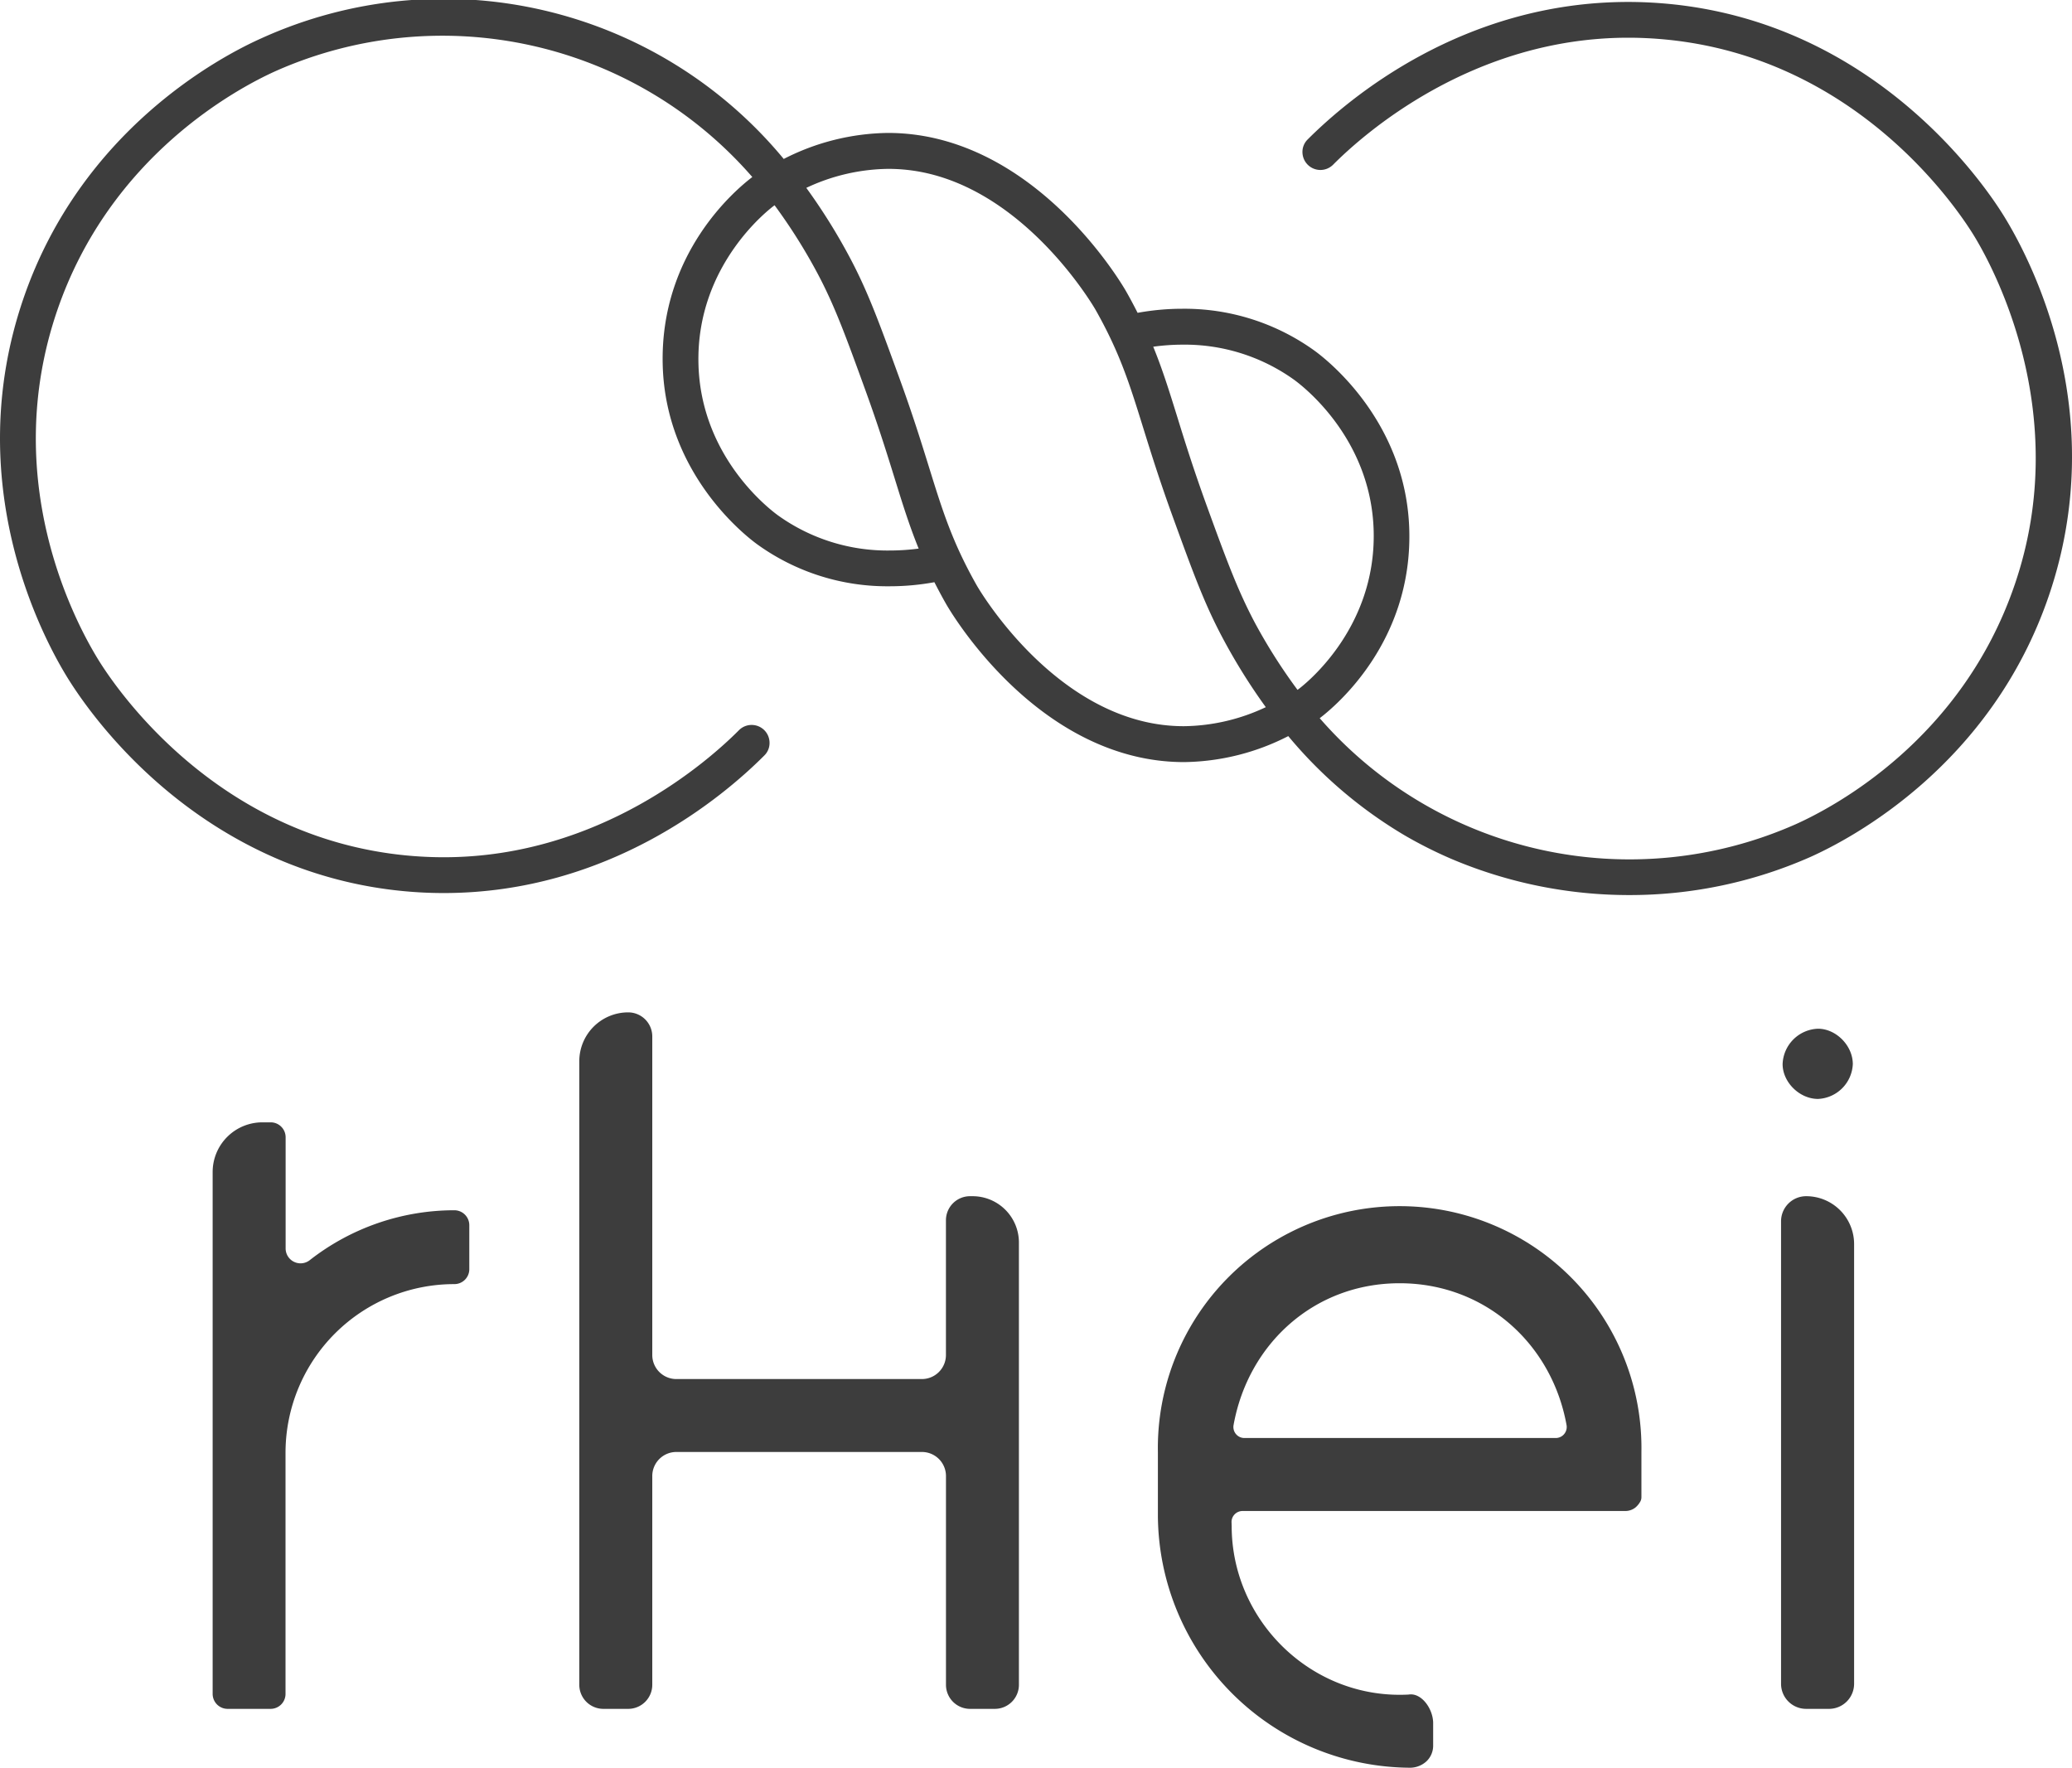 <svg xmlns="http://www.w3.org/2000/svg" width="595.64" height="508.14" viewBox="0 0 595.64 508.14">
  <g id="bb264e0b-91fc-415f-b939-527e266cb282" data-name="Layer 2">
    <g id="a700f929-6279-478d-9808-58ec4475775c" data-name="Layer 2">
      <g id="b5b314a7-6dcf-4238-891d-25c29cac68b2" data-name="black">
        <path d="M468.36,257.28a130.74,130.74,0,0,1-51.25-10.45,124.93,124.93,0,0,1-13.28-6.69,128.67,128.67,0,0,1-33.49-28.55,67.32,67.32,0,0,1-30,7.47,60.45,60.45,0,0,1-14.72-1.84c-33.37-8.39-53-42.42-53.79-43.87-1.14-2-2.19-4-3.22-6a71.12,71.12,0,0,1-12.89,1.17,63.87,63.87,0,0,1-37.89-11.95c-2.71-1.93-26.49-19.83-27.32-51.68-.82-32,20.79-50.23,25.76-54A118.05,118.05,0,0,0,79.38,20.37C68.47,25.26,31.7,44.68,16.45,89.24c-16.58,48.49,4.86,89.12,11.83,100.42,5.22,8.46,34,50.92,88.43,56.22,3.62.35,7.28.53,10.87.53,45.06,0,76.33-27.95,84.84-36.51a5.12,5.12,0,0,1,3.65-1.52,5.14,5.14,0,0,1,5.15,5,5,5,0,0,1-1.49,3.77c-11.86,11.89-44.58,39.55-92.17,39.55-3.92,0-7.9-.19-11.84-.58a120.29,120.29,0,0,1-36-9.25c-35.62-15.33-55-43.53-60.16-51.81C11.94,182.8-11.34,138.66,6.7,85.91,23.29,37.42,63.3,16.29,75.16,11A126.8,126.8,0,0,1,225.3,45.69a67.34,67.34,0,0,1,30-7.48,60.39,60.39,0,0,1,14.72,1.84c33.34,8.4,53,42.43,53.8,43.87,1.14,2,2.19,4,3.21,6a71.92,71.92,0,0,1,12.88-1.17,63.92,63.92,0,0,1,37.9,12c2.71,1.94,26.5,19.83,27.32,51.69s-20.79,50.22-25.75,54A118,118,0,0,0,516.26,236.9C527.17,232,564,212.6,579.19,168c17-49.74-6.87-92.38-11.83-100.42-5.22-8.46-34-50.92-88.43-56.21-3.62-.35-7.27-.53-10.87-.53-45.06,0-76.33,27.94-84.84,36.51a5.16,5.16,0,0,1-8.8-3.49,5,5,0,0,1,1.49-3.77C387.77,28.22,420.49.56,468.08.56c3.92,0,7.9.2,11.85.58C539.21,6.91,570.47,53,576.13,62.2c7.57,12.27,30.86,56.41,12.81,109.17-16.59,48.5-56.6,69.62-68.46,74.94A128.41,128.41,0,0,1,468.36,257.28ZM231.79,54A170.1,170.1,0,0,1,244,73.47c5.43,10.11,8.69,19.11,14.63,35.44,3.78,10.4,6.26,18.39,8.45,25.44,3.88,12.49,6.68,21.5,13.71,33.92.18.32,18.19,31.63,47.34,38.95a49.71,49.71,0,0,0,12.16,1.52,56.49,56.49,0,0,0,23.59-5.47,170.1,170.1,0,0,1-12.18-19.47c-5.43-10.11-8.69-19.1-14.63-35.44-3.76-10.36-6.25-18.37-8.45-25.44-3.88-12.49-6.68-21.51-13.71-33.92-.18-.31-18.21-31.63-47.34-38.95a50.1,50.1,0,0,0-12.15-1.51A56.52,56.52,0,0,0,231.79,54Zm99.73,45.66c2.68,6.55,4.65,12.9,6.92,20.2,2.16,7,4.61,14.84,8.28,25,5.78,15.9,9,24.65,14,34.11A158.63,158.63,0,0,0,373,198.3c1-.71,22.63-16.81,21.89-45.67-.7-26.87-20.73-41.93-23-43.56a54,54,0,0,0-32-10A62.32,62.32,0,0,0,331.52,99.66ZM222.67,59c-1,.72-22.63,16.82-21.88,45.67.69,26.87,20.72,41.94,23,43.57a54,54,0,0,0,32,10,64.16,64.16,0,0,0,8.3-.55c-2.67-6.55-4.65-12.91-6.91-20.21-2.17-7-4.62-14.86-8.29-25-5.77-15.9-8.95-24.66-14-34.12A159.4,159.4,0,0,0,222.67,59Z" fill="#3d3d3d"/>
        <path d="M82.11,326.9v32A4.29,4.29,0,0,0,89,362.26a67.5,67.5,0,0,1,41.61-14.38h0a4.3,4.3,0,0,1,4.3,4.3v12.64a4.29,4.29,0,0,1-4.3,4.29h0a48.49,48.49,0,0,0-48.53,48.28V486.9a4.29,4.29,0,0,1-4.3,4.3H65.43a4.3,4.3,0,0,1-4.3-4.3v-150a14.29,14.29,0,0,1,14.3-14.29h2.38A4.29,4.29,0,0,1,82.11,326.9Z" fill="#3d3d3d"/>
        <path d="M271.93,389.49V350.76a6.92,6.92,0,0,1,6.92-6.92h.74a13.32,13.32,0,0,1,13.32,13.33V484.28A6.92,6.92,0,0,1,286,491.2h-7.14a6.92,6.92,0,0,1-6.92-6.92v-60a6.92,6.92,0,0,0-6.92-6.92H194.43a6.92,6.92,0,0,0-6.92,6.92v60a6.92,6.92,0,0,1-6.92,6.92h-7.14a6.92,6.92,0,0,1-6.92-6.92V305.07A14.05,14.05,0,0,1,180.59,291h0a6.92,6.92,0,0,1,6.92,6.92v91.56a6.92,6.92,0,0,0,6.92,6.92H265A6.92,6.92,0,0,0,271.93,389.49Z" fill="#3d3d3d"/>
        <path d="M354.07,438.63c0,27.39,23.17,49.94,50.87,48.46,3.6-.6,6.92,3.91,7.05,8v6.57a6.18,6.18,0,0,1-2,4.69,7.05,7.05,0,0,1-4.46,1.77h0a72.88,72.88,0,0,1-72.67-72.67V417.39a69.51,69.51,0,1,1,139,0v13a2.56,2.56,0,0,1-.45,1.44,6.1,6.1,0,0,1-1.22,1.45,4.69,4.69,0,0,1-3,1.05h-110a3.16,3.16,0,0,0-3.16,3.16Zm48.28-69.77c-24.5,0-43.53,17.36-47.74,40.78a3.17,3.17,0,0,0,3.12,3.71h89.49a3.17,3.17,0,0,0,3.12-3.72C446.11,386.21,426.86,368.86,402.35,368.86Z" fill="#3d3d3d"/>
        <path d="M532.63,305.88a10.49,10.49,0,0,1-10,10c-5.35,0-10.18-4.83-10.18-10a10.55,10.55,0,0,1,10.18-10.18C527.8,295.7,532.63,300.53,532.63,305.88ZM525.81,491.2h-6.55A7.21,7.21,0,0,1,512,484V351.05a7.21,7.21,0,0,1,7.22-7.21h0A13.76,13.76,0,0,1,533,357.6V484A7.21,7.21,0,0,1,525.81,491.2Z" fill="#3d3d3d"/>
      </g>
    </g>
  </g>
</svg>
